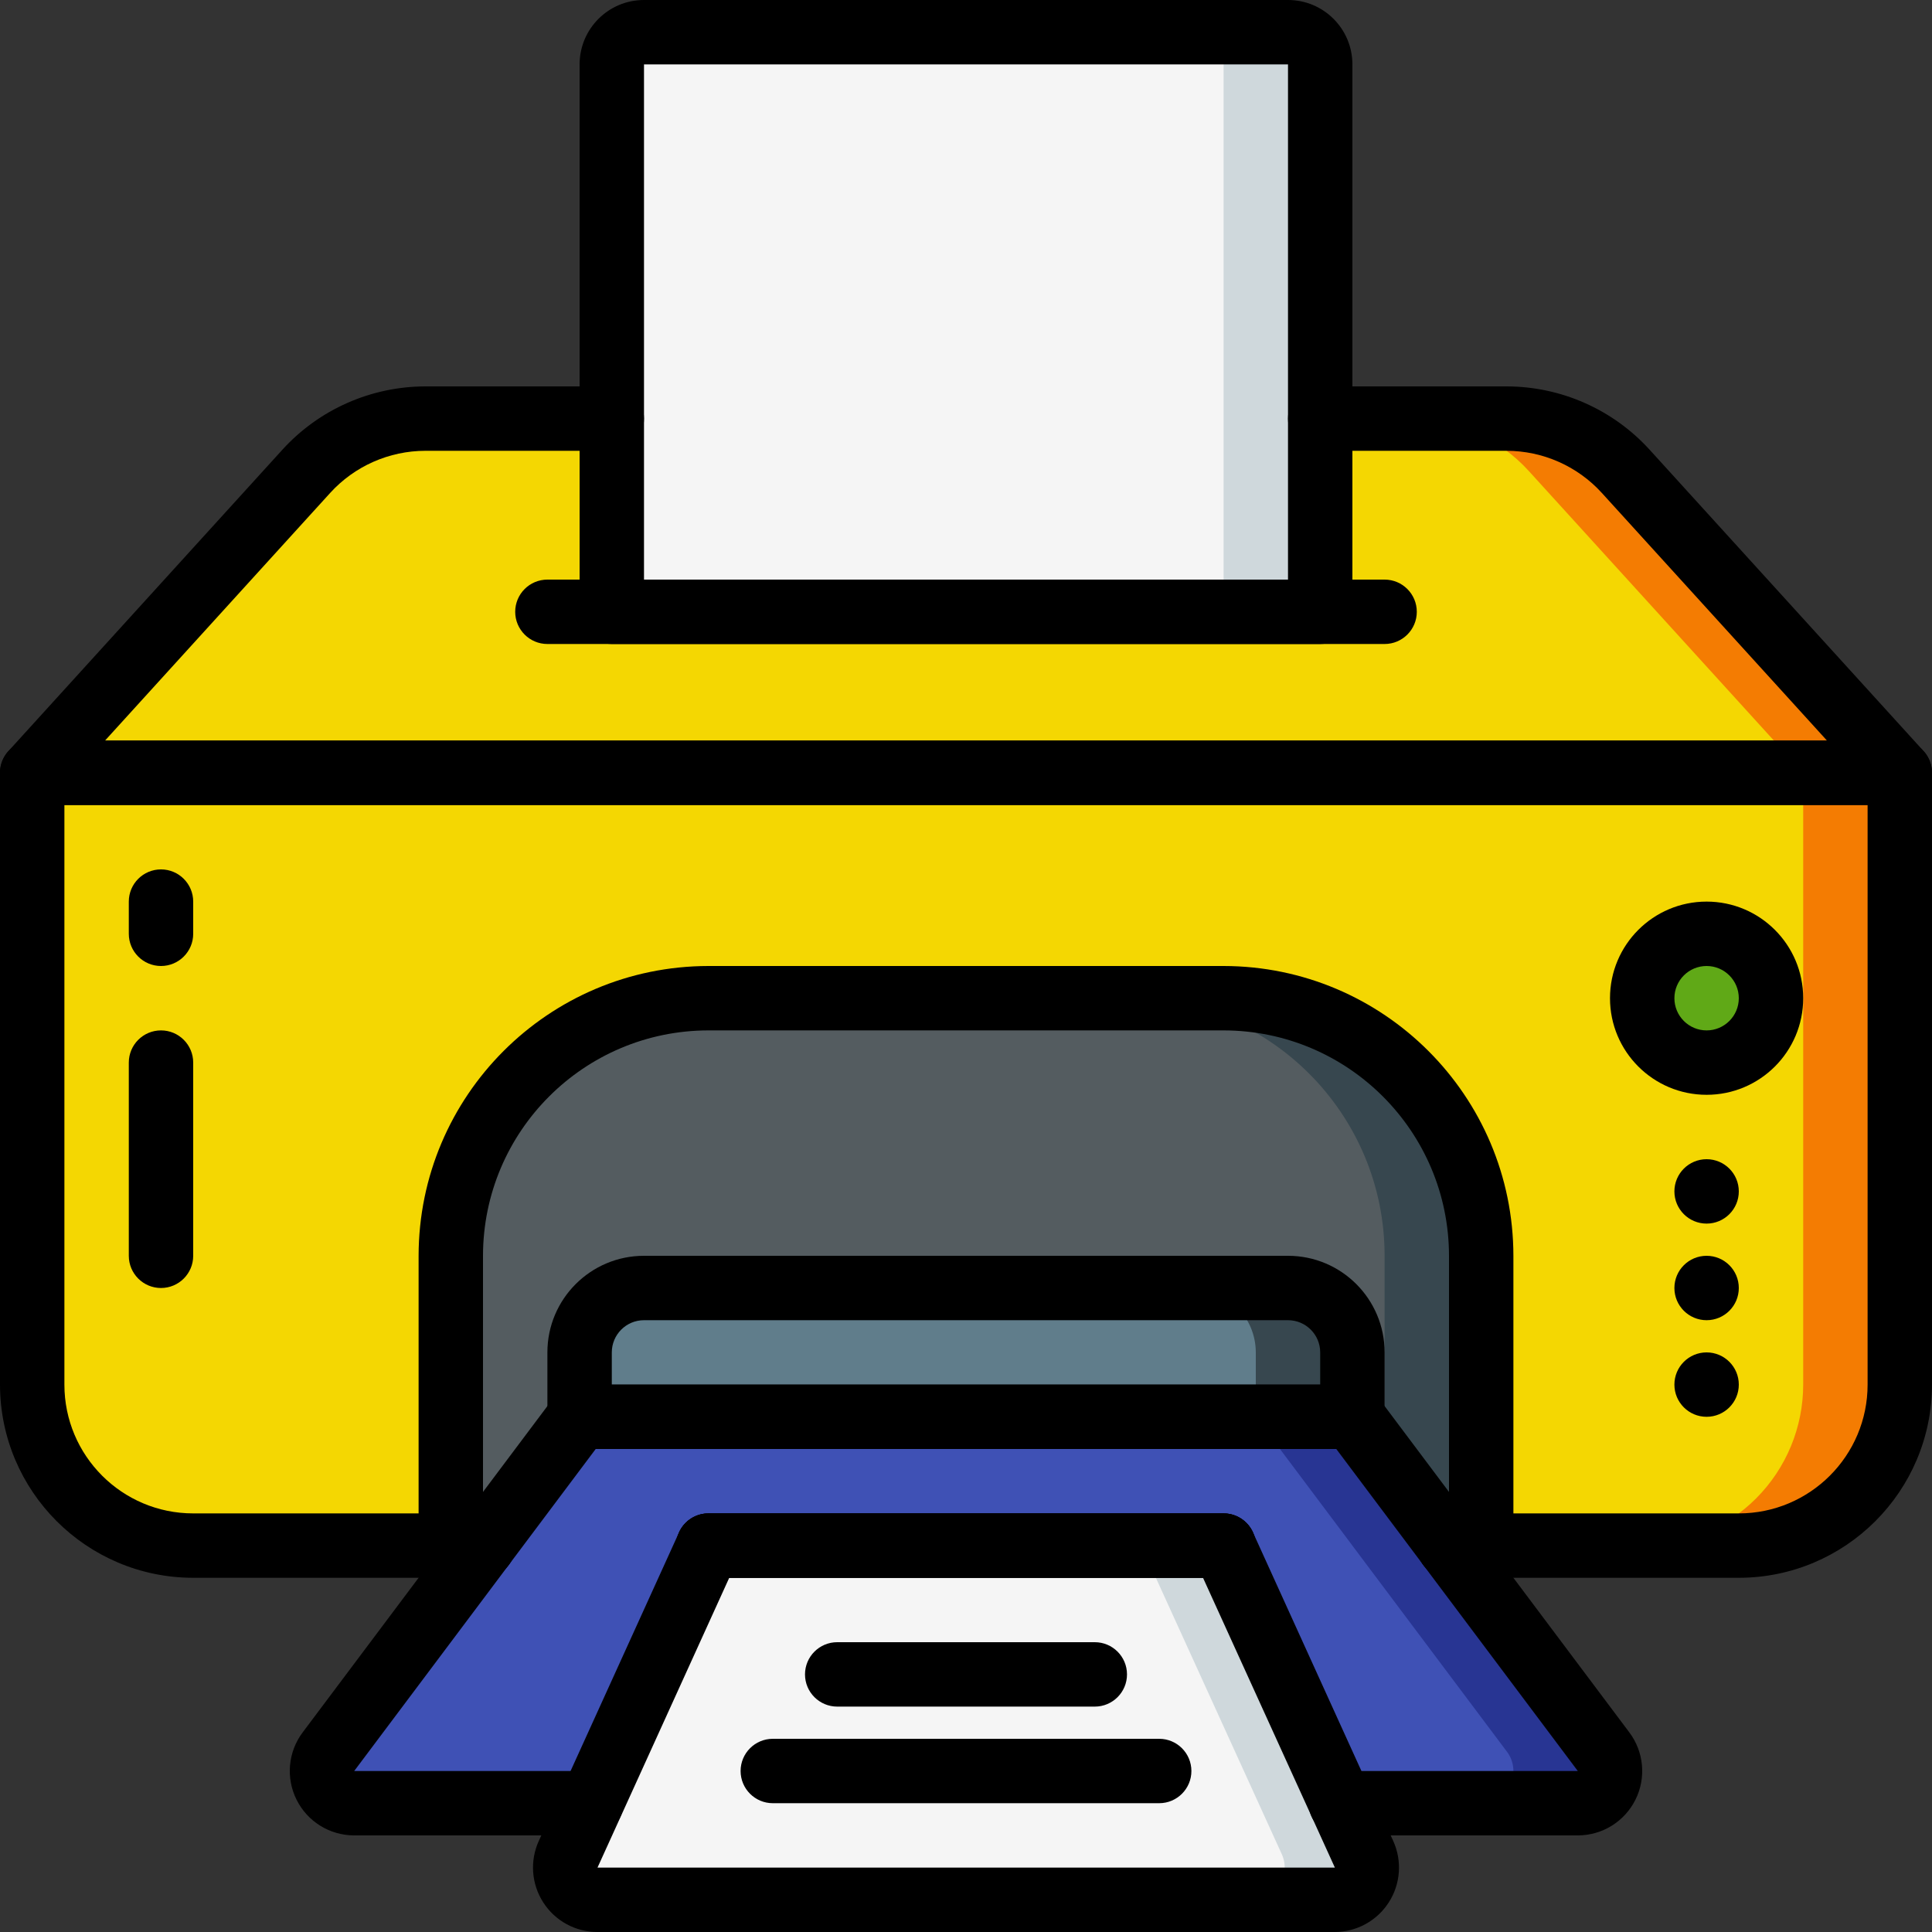 <?xml version="1.0"?>
<svg xmlns="http://www.w3.org/2000/svg" xmlns:xlink="http://www.w3.org/1999/xlink" width="512px" height="512px" viewBox="0 0 60 60" version="1.1" class=""><rect x="0" y="0" width="60" height="60" fill="#333333" stroke="none"/><g><title>004 - Printer</title><desc>Created with Sketch.</desc><defs/><g id="Page-1" stroke="none" stroke-width="1" fill="none" fill-rule="evenodd"><g id="004---Printer" fill-rule="nonzero"><path d="M59,24 L29.33,27 L27.86,26.84 L1,24 L9.51,14.64 C10.455,13.594 11.8,12.998 13.21,13 L46.79,13 C48.2,12.998 49.545,13.594 50.49,14.64 L59,24 Z" id="Shape" fill="#00838F" data-original="#00838F" class="active-path" style="fill:#F47C02" data-old_color="#00838F"/><path d="M56,24 L27.86,26.84 L1,24 L9.51,14.64 C10.455,13.594 11.8,12.998 13.21,13 L43.79,13 C45.2,12.998 46.545,13.594 47.49,14.64 L56,24 Z" id="Shape" fill="#00BCD4" data-original="#00BCD4" class="" style="fill:#F4D702" data-old_color="#00BCD4"/><path d="M41,2 L41,19 L19,19 L19,2 C19,1.448 19.448,1 20,1 L40,1 C40.552,1 41,1.448 41,2 Z" id="Shape" fill="#CFD8DC" data-original="#CFD8DC" class=""/><path d="M38,2 L38,19 L19,19 L19,2 C19,1.448 19.448,1 20,1 L37,1 C37.552,1 38,1.448 38,2 Z" id="Shape" fill="#F5F5F5" data-original="#F5F5F5" class=""/><path d="M38,49 L22,49 C21.448,49 21,48.552 21,48 C21,47.448 21.448,47 22,47 L38,47 C38.552,47 39,47.448 39,48 C39,48.552 38.552,49 38,49 Z" id="Shape" fill="#000000" data-original="#000000" class="" style="fill:#000000" data-old_color="#000000"/><path d="M59,24 L59,43 C59,44.326 58.473,45.598 57.536,46.536 C56.598,47.473 55.326,48 54,48 L6,48 C4.674,48 3.402,47.473 2.464,46.536 C1.527,45.598 1,44.326 1,43 L1,24 L59,24 Z" id="Shape" fill="#0377BC" data-original="#0377BC" class="" style="fill:#F47C02" data-old_color="#0377BC"/><path d="M56,24 L56,43 C56,44.326 55.473,45.598 54.536,46.536 C53.598,47.473 52.326,48 51,48 L6,48 C4.674,48 3.402,47.473 2.464,46.536 C1.527,45.598 1,44.326 1,43 L1,24 L56,24 Z" id="Shape" fill="#02A9F4" data-original="#02A9F4" class="" data-old_color="#02A9F4" style="fill:#F4D702"/><path d="M46,39 L46,48 L14,48 L14,39 C14,34.582 17.582,31 22,31 L38,31 C42.418,31 46,34.582 46,39 Z" id="Shape" fill="#37474F" data-original="#37474F"/><path d="M43,39 L43,48 L14,48 L14,39 C14,34.582 17.582,31 22,31 L35,31 C39.418,31 43,34.582 43,39 Z" id="Shape" fill="#545C60" data-original="#545C60"/><path d="M38,49 L22,49 C21.448,49 21,48.552 21,48 C21,47.448 21.448,47 22,47 L38,47 C38.552,47 39,47.448 39,48 C39,48.552 38.552,49 38,49 Z" id="Shape" fill="#000000" data-original="#000000" class="" style="fill:#000000" data-old_color="#000000"/><circle id="Oval" fill="#60A917" cx="53" cy="31" r="2" data-original="#60A917"/><path d="M42,42 L42,46 L18,46 L18,42 C18.003,40.897 18.897,40.003 20,40 L40,40 C41.103,40.003 41.997,40.897 42,42 Z" id="Shape" fill="#37474F" data-original="#37474F"/><path d="M39,42 L39,46 L18,46 L18,42 C18.003,40.897 18.897,40.003 20,40 L37,40 C38.103,40.003 38.997,40.897 39,42 Z" id="Shape" fill="#607D8B" data-original="#607D8B"/><path d="M49,56 L11,56 C10.621,56 10.275,55.786 10.106,55.447 C9.936,55.108 9.973,54.703 10.2,54.4 L15,48 L18,44 L42,44 L45,48 L49.8,54.4 C50.027,54.703 50.064,55.108 49.894,55.447 C49.725,55.786 49.379,56 49,56 Z" id="Shape" fill="#283593" data-original="#283593"/><path d="M46,56 L11,56 C10.621,56 10.275,55.786 10.106,55.447 C9.936,55.108 9.973,54.703 10.2,54.4 L15,48 L18,44 L39,44 L42,48 L46.8,54.4 C47.027,54.703 47.064,55.108 46.894,55.447 C46.725,55.786 46.379,56 46,56 Z" id="Shape" fill="#3F51B5" data-original="#3F51B5" class=""/><path d="M41.45,59 L18.55,59 C18.211,58.999 17.896,58.827 17.712,58.542 C17.528,58.258 17.501,57.899 17.64,57.59 L21.73,48.59 C21.893,48.233 22.248,48.003 22.64,48 L37.36,48 C37.752,48.003 38.107,48.233 38.27,48.59 L42.36,57.59 C42.499,57.899 42.472,58.258 42.288,58.542 C42.104,58.827 41.789,58.999 41.45,59 Z" id="Shape" fill="#CFD8DC" data-original="#CFD8DC" class=""/><path d="M38.9,59 L18.55,59 C18.211,58.999 17.896,58.827 17.712,58.542 C17.528,58.258 17.501,57.899 17.64,57.59 L21.73,48.59 C21.893,48.233 22.248,48.003 22.64,48 L34.8,48 C35.194,47.997 35.552,48.229 35.71,48.59 L39.81,57.59 C39.949,57.899 39.922,58.258 39.738,58.542 C39.554,58.827 39.239,58.999 38.9,59 Z" id="Shape" fill="#F5F5F5" data-original="#F5F5F5" class=""/><path d="M38,49 L22,49 C21.448,49 21,48.552 21,48 C21,47.448 21.448,47 22,47 L38,47 C38.552,47 39,47.448 39,48 C39,48.552 38.552,49 38,49 Z" id="Shape" fill="#000000" data-original="#000000" class="" style="fill:#000000" data-old_color="#000000"/><path d="M54,49 L45,49 C44.448,49 44,48.552 44,48 C44,47.448 44.448,47 45,47 L54,47 C56.209,47 58,45.209 58,43 L58,25 L2,25 L2,43 C2,45.209 3.791,47 6,47 L15,47 C15.552,47 16,47.448 16,48 C16,48.552 15.552,49 15,49 L6,49 C2.688,48.997 0.003,46.312 0,43 L0,24 C-6.76353751e-17,23.448 0.448,23 1,23 L59,23 C59.552,23 60,23.448 60,24 L60,43 C59.997,46.312 57.312,48.997 54,49 Z" id="Shape" fill="#000000" data-original="#000000" class="" style="fill:#000000" data-old_color="#000000"/><path d="M59,25 L1,25 C0.604,25 0.245,24.767 0.085,24.405 C-0.075,24.042 -0.006,23.62 0.26,23.327 L8.772,13.964 C9.91,12.714 11.522,12.002 13.212,12 L19,12 C19.552,12 20,12.448 20,13 C20,13.552 19.552,14 19,14 L13.212,14 C12.085,14.001 11.01,14.476 10.252,15.31 L3.261,23 L56.739,23 L49.748,15.31 C48.99,14.476 47.915,14.001 46.788,14 L41,14 C40.448,14 40,13.552 40,13 C40,12.448 40.448,12 41,12 L46.788,12 C48.478,12.002 50.09,12.714 51.228,13.964 L59.74,23.327 C60.006,23.62 60.075,24.042 59.915,24.405 C59.755,24.767 59.396,25 59,25 Z" id="Shape" fill="#000000" data-original="#000000" class="" style="fill:#000000" data-old_color="#000000"/><path d="M46,49 L45,49 C44.448,49 44,48.552 44,48 C44,47.448 44.448,47 45,47 L45,39 C44.996,35.136 41.864,32.004 38,32 L22,32 C18.136,32.004 15.004,35.136 15,39 L15,47 C15.552,47 16,47.448 16,48 C16,48.552 15.552,49 15,49 L14,49 C13.448,49 13,48.552 13,48 L13,39 C13.006,34.032 17.032,30.006 22,30 L38,30 C42.968,30.006 46.994,34.032 47,39 L47,48 C47,48.552 46.552,49 46,49 Z" id="Shape" fill="#000000" data-original="#000000" class="" style="fill:#000000" data-old_color="#000000"/><path d="M38,49 L22,49 C21.448,49 21,48.552 21,48 C21,47.448 21.448,47 22,47 L38,47 C38.552,47 39,47.448 39,48 C39,48.552 38.552,49 38,49 Z" id="Shape" fill="#000000" data-original="#000000" class="" style="fill:#000000" data-old_color="#000000"/><path d="M53,34 C51.343,34 50,32.657 50,31 C50,29.343 51.343,28 53,28 C54.657,28 56,29.343 56,31 C56,32.657 54.657,34 53,34 Z M53,30 C52.448,30 52,30.448 52,31 C52,31.552 52.448,32 53,32 C53.552,32 54,31.552 54,31 C54,30.448 53.552,30 53,30 Z" id="Shape" fill="#000000" data-original="#000000" class="" style="fill:#000000" data-old_color="#000000"/><circle id="Oval" fill="#000000" cx="53" cy="37" r="1" data-original="#000000" class="" style="fill:#000000" data-old_color="#000000"/><circle id="Oval" fill="#000000" cx="53" cy="40" r="1" data-original="#000000" class="" style="fill:#000000" data-old_color="#000000"/><circle id="Oval" fill="#000000" cx="53" cy="43" r="1" data-original="#000000" class="" style="fill:#000000" data-old_color="#000000"/><path d="M49,57 L41.64,57 C41.088,57 40.64,56.552 40.64,56 C40.64,55.448 41.088,55 41.64,55 L49,55 L41.5,45 L18.5,45 L11,55 L18.36,55 C18.912,55 19.36,55.448 19.36,56 C19.36,56.552 18.912,57 18.36,57 L11,57 C10.242,57 9.55,56.572 9.211,55.894 C8.872,55.217 8.945,54.406 9.4,53.8 L17.2,43.4 C17.389,43.148 17.685,43 18,43 L42,43 C42.315,43 42.611,43.148 42.8,43.4 L50.6,53.8 C51.055,54.406 51.128,55.217 50.789,55.894 C50.45,56.572 49.758,57 49,57 Z" id="Shape" fill="#000000" data-original="#000000" class="" style="fill:#000000" data-old_color="#000000"/><path d="M42,45 L18,45 C17.448,45 17,44.552 17,44 L17,42 C17,40.343 18.343,39 20,39 L40,39 C41.657,39 43,40.343 43,42 L43,44 C43,44.552 42.552,45 42,45 Z M19,43 L41,43 L41,42 C41,41.448 40.552,41 40,41 L20,41 C19.448,41 19,41.448 19,42 L19,43 Z" id="Shape" fill="#000000" data-original="#000000" class="" style="fill:#000000" data-old_color="#000000"/><path d="M41.447,60 L18.553,60 C17.873,60 17.24,59.655 16.872,59.083 C16.503,58.511 16.451,57.792 16.732,57.173 L21.09,47.586 C21.252,47.229 21.608,47 22,47 L38,47 C38.392,47 38.748,47.229 38.91,47.586 L43.268,57.173 C43.549,57.792 43.497,58.511 43.128,59.083 C42.76,59.655 42.127,60 41.447,60 Z M22.647,49 L18.556,58 L41.456,58 L37.361,49 L22.647,49 Z" id="Shape" fill="#000000" data-original="#000000" class="" style="fill:#000000" data-old_color="#000000"/><path d="M41,20 L19,20 C18.448,20 18,19.552 18,19 L18,2 C18,0.895 18.895,2.02906125e-16 20,0 L40,0 C41.105,6.76353751e-17 42,0.895 42,2 L42,19 C42,19.552 41.552,20 41,20 Z M20,18 L40,18 L40,2 L20,2 L20,18 Z" id="Shape" fill="#000000" data-original="#000000" class="" style="fill:#000000" data-old_color="#000000"/><path d="M43,20 L17,20 C16.448,20 16,19.552 16,19 C16,18.448 16.448,18 17,18 L43,18 C43.552,18 44,18.448 44,19 C44,19.552 43.552,20 43,20 Z" id="Shape" fill="#000000" data-original="#000000" class="" style="fill:#000000" data-old_color="#000000"/><path d="M34,53 L26,53 C25.448,53 25,52.552 25,52 C25,51.448 25.448,51 26,51 L34,51 C34.552,51 35,51.448 35,52 C35,52.552 34.552,53 34,53 Z" id="Shape" fill="#000000" data-original="#000000" class="" style="fill:#000000" data-old_color="#000000"/><path d="M36,56 L24,56 C23.448,56 23,55.552 23,55 C23,54.448 23.448,54 24,54 L36,54 C36.552,54 37,54.448 37,55 C37,55.552 36.552,56 36,56 Z" id="Shape" fill="#000000" data-original="#000000" class="" style="fill:#000000" data-old_color="#000000"/><path d="M5,30 C4.448,30 4,29.552 4,29 L4,28 C4,27.448 4.448,27 5,27 C5.552,27 6,27.448 6,28 L6,29 C6,29.552 5.552,30 5,30 Z" id="Shape" fill="#000000" data-original="#000000" class="" style="fill:#000000" data-old_color="#000000"/><path d="M5,40 C4.448,40 4,39.552 4,39 L4,33 C4,32.448 4.448,32 5,32 C5.552,32 6,32.448 6,33 L6,39 C6,39.552 5.552,40 5,40 Z" id="Shape" fill="#000000" data-original="#000000" class="" style="fill:#000000" data-old_color="#000000"/></g></g></g> </svg>
